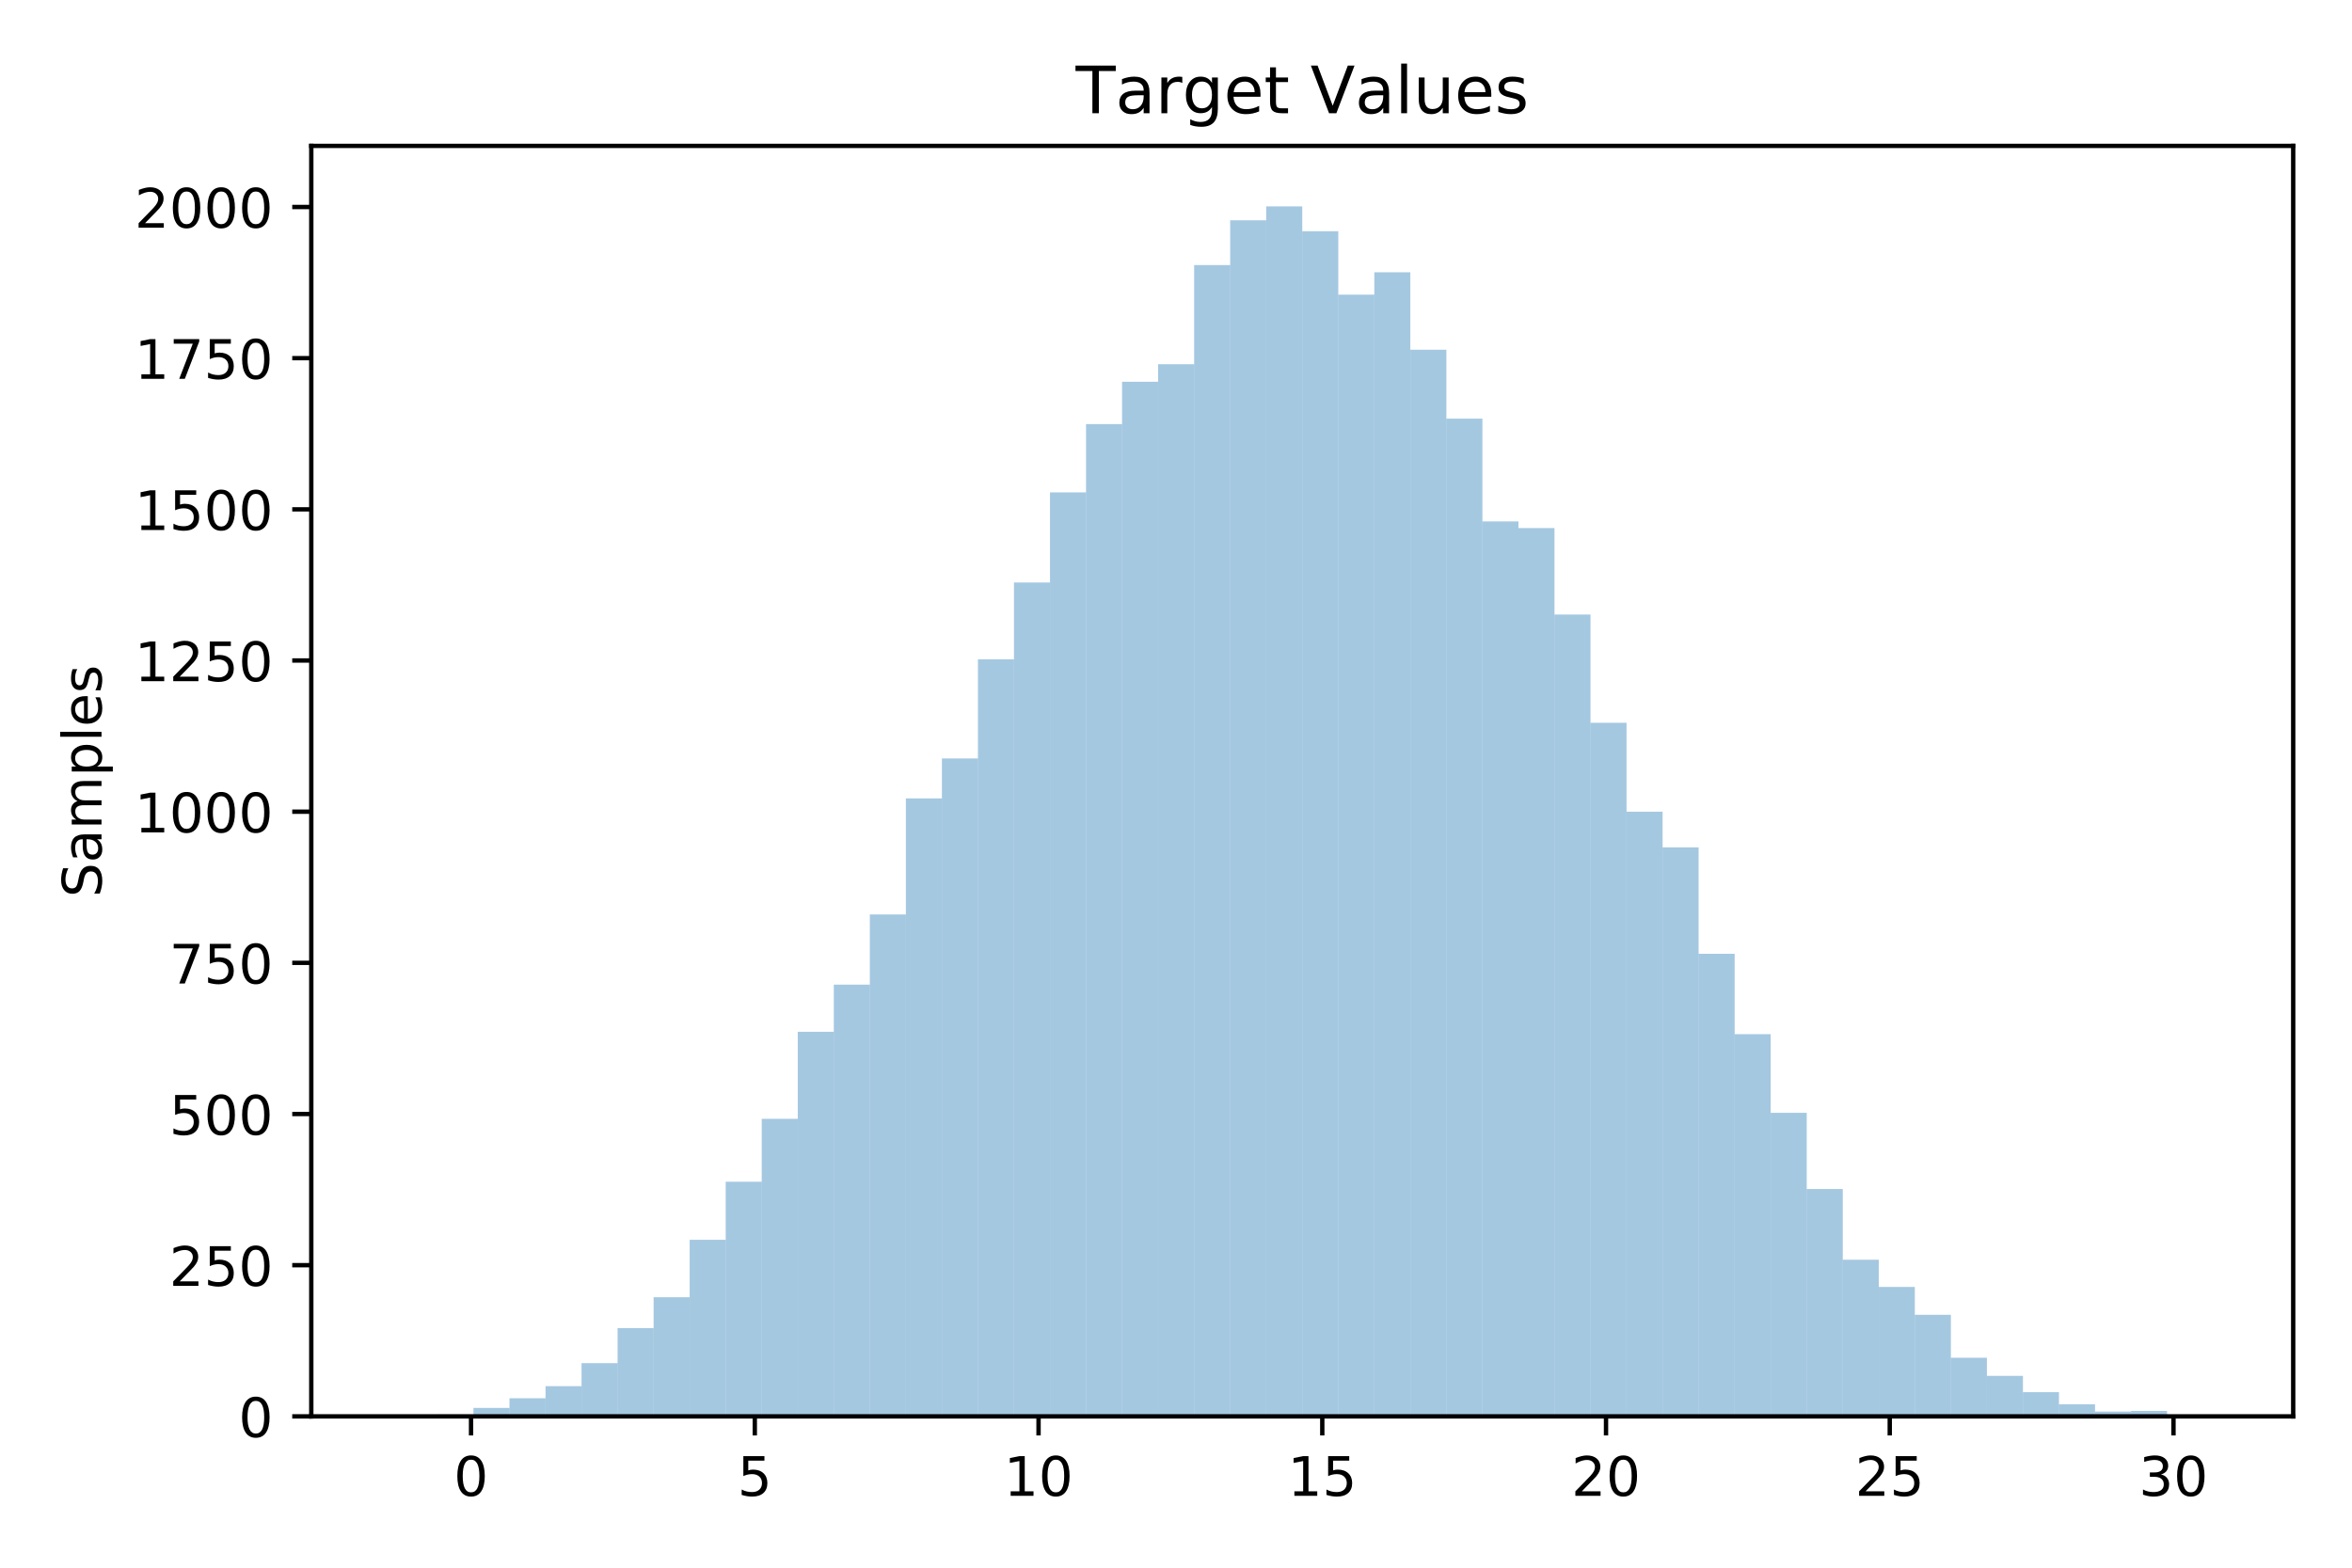 <?xml version="1.0" encoding="utf-8" standalone="no"?>
<!DOCTYPE svg PUBLIC "-//W3C//DTD SVG 1.1//EN"
  "http://www.w3.org/Graphics/SVG/1.1/DTD/svg11.dtd">
<!-- Created with matplotlib (https://matplotlib.org/) -->
<svg height="288pt" version="1.1" viewBox="0 0 432 288" width="432pt" xmlns="http://www.w3.org/2000/svg" xmlns:xlink="http://www.w3.org/1999/xlink">
 <defs>
  <style type="text/css">
*{stroke-linecap:butt;stroke-linejoin:round;white-space:pre;}
  </style>
 </defs>
 <g id="figure_1">
  <g id="patch_1">
   <path d="M 0 288 
L 432 288 
L 432 0 
L 0 0 
z
" style="fill:#ffffff;"/>
  </g>
  <g id="axes_1">
   <g id="patch_2">
    <path d="M 57.175 260.2 
L 421.2 260.2 
L 421.2 26.8 
L 57.175 26.8 
z
" style="fill:#ffffff;"/>
   </g>
   <g id="patch_3">
    <path clip-path="url(#pb1fbb5b4b7)" d="M 73.722 260.2 
L 80.34 260.2 
L 80.34 260.089 
L 73.722 260.089 
z
" style="fill:#1f77b4;opacity:0.4;"/>
   </g>
   <g id="patch_4">
    <path clip-path="url(#pb1fbb5b4b7)" d="M 80.34 260.2 
L 86.959 260.2 
L 86.959 259.867 
L 80.34 259.867 
z
" style="fill:#1f77b4;opacity:0.4;"/>
   </g>
   <g id="patch_5">
    <path clip-path="url(#pb1fbb5b4b7)" d="M 86.959 260.2 
L 93.578 260.2 
L 93.578 258.645 
L 86.959 258.645 
z
" style="fill:#1f77b4;opacity:0.4;"/>
   </g>
   <g id="patch_6">
    <path clip-path="url(#pb1fbb5b4b7)" d="M 93.578 260.2 
L 100.196 260.2 
L 100.196 256.867 
L 93.578 256.867 
z
" style="fill:#1f77b4;opacity:0.4;"/>
   </g>
   <g id="patch_7">
    <path clip-path="url(#pb1fbb5b4b7)" d="M 100.196 260.2 
L 106.815 260.2 
L 106.815 254.646 
L 100.196 254.646 
z
" style="fill:#1f77b4;opacity:0.4;"/>
   </g>
   <g id="patch_8">
    <path clip-path="url(#pb1fbb5b4b7)" d="M 106.815 260.2 
L 113.433 260.2 
L 113.433 250.424 
L 106.815 250.424 
z
" style="fill:#1f77b4;opacity:0.4;"/>
   </g>
   <g id="patch_9">
    <path clip-path="url(#pb1fbb5b4b7)" d="M 113.433 260.2 
L 120.052 260.2 
L 120.052 243.981 
L 113.433 243.981 
z
" style="fill:#1f77b4;opacity:0.4;"/>
   </g>
   <g id="patch_10">
    <path clip-path="url(#pb1fbb5b4b7)" d="M 120.052 260.2 
L 126.671 260.2 
L 126.671 238.316 
L 120.052 238.316 
z
" style="fill:#1f77b4;opacity:0.4;"/>
   </g>
   <g id="patch_11">
    <path clip-path="url(#pb1fbb5b4b7)" d="M 126.671 260.2 
L 133.289 260.2 
L 133.289 227.763 
L 126.671 227.763 
z
" style="fill:#1f77b4;opacity:0.4;"/>
   </g>
   <g id="patch_12">
    <path clip-path="url(#pb1fbb5b4b7)" d="M 133.289 260.2 
L 139.908 260.2 
L 139.908 217.098 
L 133.289 217.098 
z
" style="fill:#1f77b4;opacity:0.4;"/>
   </g>
   <g id="patch_13">
    <path clip-path="url(#pb1fbb5b4b7)" d="M 139.908 260.2 
L 146.527 260.2 
L 146.527 205.545 
L 139.908 205.545 
z
" style="fill:#1f77b4;opacity:0.4;"/>
   </g>
   <g id="patch_14">
    <path clip-path="url(#pb1fbb5b4b7)" d="M 146.527 260.2 
L 153.145 260.2 
L 153.145 189.548 
L 146.527 189.548 
z
" style="fill:#1f77b4;opacity:0.4;"/>
   </g>
   <g id="patch_15">
    <path clip-path="url(#pb1fbb5b4b7)" d="M 153.145 260.2 
L 159.764 260.2 
L 159.764 180.884 
L 153.145 180.884 
z
" style="fill:#1f77b4;opacity:0.4;"/>
   </g>
   <g id="patch_16">
    <path clip-path="url(#pb1fbb5b4b7)" d="M 159.764 260.2 
L 166.382 260.2 
L 166.382 167.998 
L 159.764 167.998 
z
" style="fill:#1f77b4;opacity:0.4;"/>
   </g>
   <g id="patch_17">
    <path clip-path="url(#pb1fbb5b4b7)" d="M 166.382 260.2 
L 173.001 260.2 
L 173.001 146.669 
L 166.382 146.669 
z
" style="fill:#1f77b4;opacity:0.4;"/>
   </g>
   <g id="patch_18">
    <path clip-path="url(#pb1fbb5b4b7)" d="M 173.001 260.2 
L 179.62 260.2 
L 179.62 139.337 
L 173.001 139.337 
z
" style="fill:#1f77b4;opacity:0.4;"/>
   </g>
   <g id="patch_19">
    <path clip-path="url(#pb1fbb5b4b7)" d="M 179.62 260.2 
L 186.238 260.2 
L 186.238 121.119 
L 179.62 121.119 
z
" style="fill:#1f77b4;opacity:0.4;"/>
   </g>
   <g id="patch_20">
    <path clip-path="url(#pb1fbb5b4b7)" d="M 186.238 260.2 
L 192.857 260.2 
L 192.857 107.011 
L 186.238 107.011 
z
" style="fill:#1f77b4;opacity:0.4;"/>
   </g>
   <g id="patch_21">
    <path clip-path="url(#pb1fbb5b4b7)" d="M 192.857 260.2 
L 199.476 260.2 
L 199.476 90.459 
L 192.857 90.459 
z
" style="fill:#1f77b4;opacity:0.4;"/>
   </g>
   <g id="patch_22">
    <path clip-path="url(#pb1fbb5b4b7)" d="M 199.476 260.2 
L 206.094 260.2 
L 206.094 77.906 
L 199.476 77.906 
z
" style="fill:#1f77b4;opacity:0.4;"/>
   </g>
   <g id="patch_23">
    <path clip-path="url(#pb1fbb5b4b7)" d="M 206.094 260.2 
L 212.713 260.2 
L 212.713 70.13 
L 206.094 70.13 
z
" style="fill:#1f77b4;opacity:0.4;"/>
   </g>
   <g id="patch_24">
    <path clip-path="url(#pb1fbb5b4b7)" d="M 212.713 260.2 
L 219.332 260.2 
L 219.332 66.908 
L 212.713 66.908 
z
" style="fill:#1f77b4;opacity:0.4;"/>
   </g>
   <g id="patch_25">
    <path clip-path="url(#pb1fbb5b4b7)" d="M 219.332 260.2 
L 225.95 260.2 
L 225.95 48.69 
L 219.332 48.69 
z
" style="fill:#1f77b4;opacity:0.4;"/>
   </g>
   <g id="patch_26">
    <path clip-path="url(#pb1fbb5b4b7)" d="M 225.95 260.2 
L 232.569 260.2 
L 232.569 40.469 
L 225.95 40.469 
z
" style="fill:#1f77b4;opacity:0.4;"/>
   </g>
   <g id="patch_27">
    <path clip-path="url(#pb1fbb5b4b7)" d="M 232.569 260.2 
L 239.188 260.2 
L 239.188 37.914 
L 232.569 37.914 
z
" style="fill:#1f77b4;opacity:0.4;"/>
   </g>
   <g id="patch_28">
    <path clip-path="url(#pb1fbb5b4b7)" d="M 239.188 260.2 
L 245.806 260.2 
L 245.806 42.469 
L 239.188 42.469 
z
" style="fill:#1f77b4;opacity:0.4;"/>
   </g>
   <g id="patch_29">
    <path clip-path="url(#pb1fbb5b4b7)" d="M 245.806 260.2 
L 252.425 260.2 
L 252.425 54.133 
L 245.806 54.133 
z
" style="fill:#1f77b4;opacity:0.4;"/>
   </g>
   <g id="patch_30">
    <path clip-path="url(#pb1fbb5b4b7)" d="M 252.425 260.2 
L 259.043 260.2 
L 259.043 50.023 
L 252.425 50.023 
z
" style="fill:#1f77b4;opacity:0.4;"/>
   </g>
   <g id="patch_31">
    <path clip-path="url(#pb1fbb5b4b7)" d="M 259.043 260.2 
L 265.662 260.2 
L 265.662 64.242 
L 259.043 64.242 
z
" style="fill:#1f77b4;opacity:0.4;"/>
   </g>
   <g id="patch_32">
    <path clip-path="url(#pb1fbb5b4b7)" d="M 265.662 260.2 
L 272.281 260.2 
L 272.281 76.906 
L 265.662 76.906 
z
" style="fill:#1f77b4;opacity:0.4;"/>
   </g>
   <g id="patch_33">
    <path clip-path="url(#pb1fbb5b4b7)" d="M 272.281 260.2 
L 278.899 260.2 
L 278.899 95.791 
L 272.281 95.791 
z
" style="fill:#1f77b4;opacity:0.4;"/>
   </g>
   <g id="patch_34">
    <path clip-path="url(#pb1fbb5b4b7)" d="M 278.899 260.2 
L 285.518 260.2 
L 285.518 97.013 
L 278.899 97.013 
z
" style="fill:#1f77b4;opacity:0.4;"/>
   </g>
   <g id="patch_35">
    <path clip-path="url(#pb1fbb5b4b7)" d="M 285.518 260.2 
L 292.137 260.2 
L 292.137 112.898 
L 285.518 112.898 
z
" style="fill:#1f77b4;opacity:0.4;"/>
   </g>
   <g id="patch_36">
    <path clip-path="url(#pb1fbb5b4b7)" d="M 292.137 260.2 
L 298.755 260.2 
L 298.755 132.783 
L 292.137 132.783 
z
" style="fill:#1f77b4;opacity:0.4;"/>
   </g>
   <g id="patch_37">
    <path clip-path="url(#pb1fbb5b4b7)" d="M 298.755 260.2 
L 305.374 260.2 
L 305.374 149.113 
L 298.755 149.113 
z
" style="fill:#1f77b4;opacity:0.4;"/>
   </g>
   <g id="patch_38">
    <path clip-path="url(#pb1fbb5b4b7)" d="M 305.374 260.2 
L 311.993 260.2 
L 311.993 155.667 
L 305.374 155.667 
z
" style="fill:#1f77b4;opacity:0.4;"/>
   </g>
   <g id="patch_39">
    <path clip-path="url(#pb1fbb5b4b7)" d="M 311.993 260.2 
L 318.611 260.2 
L 318.611 175.218 
L 311.993 175.218 
z
" style="fill:#1f77b4;opacity:0.4;"/>
   </g>
   <g id="patch_40">
    <path clip-path="url(#pb1fbb5b4b7)" d="M 318.611 260.2 
L 325.23 260.2 
L 325.23 189.993 
L 318.611 189.993 
z
" style="fill:#1f77b4;opacity:0.4;"/>
   </g>
   <g id="patch_41">
    <path clip-path="url(#pb1fbb5b4b7)" d="M 325.23 260.2 
L 331.848 260.2 
L 331.848 204.434 
L 325.23 204.434 
z
" style="fill:#1f77b4;opacity:0.4;"/>
   </g>
   <g id="patch_42">
    <path clip-path="url(#pb1fbb5b4b7)" d="M 331.848 260.2 
L 338.467 260.2 
L 338.467 218.431 
L 331.848 218.431 
z
" style="fill:#1f77b4;opacity:0.4;"/>
   </g>
   <g id="patch_43">
    <path clip-path="url(#pb1fbb5b4b7)" d="M 338.467 260.2 
L 345.086 260.2 
L 345.086 231.428 
L 338.467 231.428 
z
" style="fill:#1f77b4;opacity:0.4;"/>
   </g>
   <g id="patch_44">
    <path clip-path="url(#pb1fbb5b4b7)" d="M 345.086 260.2 
L 351.704 260.2 
L 351.704 236.427 
L 345.086 236.427 
z
" style="fill:#1f77b4;opacity:0.4;"/>
   </g>
   <g id="patch_45">
    <path clip-path="url(#pb1fbb5b4b7)" d="M 351.704 260.2 
L 358.323 260.2 
L 358.323 241.537 
L 351.704 241.537 
z
" style="fill:#1f77b4;opacity:0.4;"/>
   </g>
   <g id="patch_46">
    <path clip-path="url(#pb1fbb5b4b7)" d="M 358.323 260.2 
L 364.942 260.2 
L 364.942 249.425 
L 358.323 249.425 
z
" style="fill:#1f77b4;opacity:0.4;"/>
   </g>
   <g id="patch_47">
    <path clip-path="url(#pb1fbb5b4b7)" d="M 364.942 260.2 
L 371.56 260.2 
L 371.56 252.757 
L 364.942 252.757 
z
" style="fill:#1f77b4;opacity:0.4;"/>
   </g>
   <g id="patch_48">
    <path clip-path="url(#pb1fbb5b4b7)" d="M 371.56 260.2 
L 378.179 260.2 
L 378.179 255.757 
L 371.56 255.757 
z
" style="fill:#1f77b4;opacity:0.4;"/>
   </g>
   <g id="patch_49">
    <path clip-path="url(#pb1fbb5b4b7)" d="M 378.179 260.2 
L 384.798 260.2 
L 384.798 257.978 
L 378.179 257.978 
z
" style="fill:#1f77b4;opacity:0.4;"/>
   </g>
   <g id="patch_50">
    <path clip-path="url(#pb1fbb5b4b7)" d="M 384.798 260.2 
L 391.416 260.2 
L 391.416 259.311 
L 384.798 259.311 
z
" style="fill:#1f77b4;opacity:0.4;"/>
   </g>
   <g id="patch_51">
    <path clip-path="url(#pb1fbb5b4b7)" d="M 391.416 260.2 
L 398.035 260.2 
L 398.035 259.2 
L 391.416 259.2 
z
" style="fill:#1f77b4;opacity:0.4;"/>
   </g>
   <g id="patch_52">
    <path clip-path="url(#pb1fbb5b4b7)" d="M 398.035 260.2 
L 404.653 260.2 
L 404.653 259.978 
L 398.035 259.978 
z
" style="fill:#1f77b4;opacity:0.4;"/>
   </g>
   <g id="matplotlib.axis_1">
    <g id="xtick_1">
     <g id="line2d_1">
      <defs>
       <path d="M 0 0 
L 0 3.5 
" id="m2e0066bc7d" style="stroke:#000000;stroke-width:0.8;"/>
      </defs>
      <g>
       <use style="stroke:#000000;stroke-width:0.8;" x="86.521" xlink:href="#m2e0066bc7d" y="260.2"/>
      </g>
     </g>
     <g id="text_1">
      <!-- 0 -->
      <defs>
       <path d="M 31.781 66.406 
Q 24.172 66.406 20.328 58.906 
Q 16.5 51.422 16.5 36.375 
Q 16.5 21.391 20.328 13.891 
Q 24.172 6.391 31.781 6.391 
Q 39.453 6.391 43.281 13.891 
Q 47.125 21.391 47.125 36.375 
Q 47.125 51.422 43.281 58.906 
Q 39.453 66.406 31.781 66.406 
z
M 31.781 74.219 
Q 44.047 74.219 50.516 64.516 
Q 56.984 54.828 56.984 36.375 
Q 56.984 17.969 50.516 8.266 
Q 44.047 -1.422 31.781 -1.422 
Q 19.531 -1.422 13.062 8.266 
Q 6.594 17.969 6.594 36.375 
Q 6.594 54.828 13.062 64.516 
Q 19.531 74.219 31.781 74.219 
z
" id="DejaVuSans-48"/>
      </defs>
      <g transform="translate(83.34 274.798)scale(0.1 -0.1)">
       <use xlink:href="#DejaVuSans-48"/>
      </g>
     </g>
    </g>
    <g id="xtick_2">
     <g id="line2d_2">
      <g>
       <use style="stroke:#000000;stroke-width:0.8;" x="138.636" xlink:href="#m2e0066bc7d" y="260.2"/>
      </g>
     </g>
     <g id="text_2">
      <!-- 5 -->
      <defs>
       <path d="M 10.797 72.906 
L 49.516 72.906 
L 49.516 64.594 
L 19.828 64.594 
L 19.828 46.734 
Q 21.969 47.469 24.109 47.828 
Q 26.266 48.188 28.422 48.188 
Q 40.625 48.188 47.75 41.5 
Q 54.891 34.812 54.891 23.391 
Q 54.891 11.625 47.562 5.094 
Q 40.234 -1.422 26.906 -1.422 
Q 22.312 -1.422 17.547 -0.641 
Q 12.797 0.141 7.719 1.703 
L 7.719 11.625 
Q 12.109 9.234 16.797 8.062 
Q 21.484 6.891 26.703 6.891 
Q 35.156 6.891 40.078 11.328 
Q 45.016 15.766 45.016 23.391 
Q 45.016 31 40.078 35.438 
Q 35.156 39.891 26.703 39.891 
Q 22.75 39.891 18.812 39.016 
Q 14.891 38.141 10.797 36.281 
z
" id="DejaVuSans-53"/>
      </defs>
      <g transform="translate(135.455 274.798)scale(0.1 -0.1)">
       <use xlink:href="#DejaVuSans-53"/>
      </g>
     </g>
    </g>
    <g id="xtick_3">
     <g id="line2d_3">
      <g>
       <use style="stroke:#000000;stroke-width:0.8;" x="190.752" xlink:href="#m2e0066bc7d" y="260.2"/>
      </g>
     </g>
     <g id="text_3">
      <!-- 10 -->
      <defs>
       <path d="M 12.406 8.297 
L 28.516 8.297 
L 28.516 63.922 
L 10.984 60.406 
L 10.984 69.391 
L 28.422 72.906 
L 38.281 72.906 
L 38.281 8.297 
L 54.391 8.297 
L 54.391 0 
L 12.406 0 
z
" id="DejaVuSans-49"/>
      </defs>
      <g transform="translate(184.389 274.798)scale(0.1 -0.1)">
       <use xlink:href="#DejaVuSans-49"/>
       <use x="63.623" xlink:href="#DejaVuSans-48"/>
      </g>
     </g>
    </g>
    <g id="xtick_4">
     <g id="line2d_4">
      <g>
       <use style="stroke:#000000;stroke-width:0.8;" x="242.867" xlink:href="#m2e0066bc7d" y="260.2"/>
      </g>
     </g>
     <g id="text_4">
      <!-- 15 -->
      <g transform="translate(236.504 274.798)scale(0.1 -0.1)">
       <use xlink:href="#DejaVuSans-49"/>
       <use x="63.623" xlink:href="#DejaVuSans-53"/>
      </g>
     </g>
    </g>
    <g id="xtick_5">
     <g id="line2d_5">
      <g>
       <use style="stroke:#000000;stroke-width:0.8;" x="294.982" xlink:href="#m2e0066bc7d" y="260.2"/>
      </g>
     </g>
     <g id="text_5">
      <!-- 20 -->
      <defs>
       <path d="M 19.188 8.297 
L 53.609 8.297 
L 53.609 0 
L 7.328 0 
L 7.328 8.297 
Q 12.938 14.109 22.625 23.891 
Q 32.328 33.688 34.812 36.531 
Q 39.547 41.844 41.422 45.531 
Q 43.312 49.219 43.312 52.781 
Q 43.312 58.594 39.234 62.25 
Q 35.156 65.922 28.609 65.922 
Q 23.969 65.922 18.812 64.312 
Q 13.672 62.703 7.812 59.422 
L 7.812 69.391 
Q 13.766 71.781 18.938 73 
Q 24.125 74.219 28.422 74.219 
Q 39.75 74.219 46.484 68.547 
Q 53.219 62.891 53.219 53.422 
Q 53.219 48.922 51.531 44.891 
Q 49.859 40.875 45.406 35.406 
Q 44.188 33.984 37.641 27.219 
Q 31.109 20.453 19.188 8.297 
z
" id="DejaVuSans-50"/>
      </defs>
      <g transform="translate(288.62 274.798)scale(0.1 -0.1)">
       <use xlink:href="#DejaVuSans-50"/>
       <use x="63.623" xlink:href="#DejaVuSans-48"/>
      </g>
     </g>
    </g>
    <g id="xtick_6">
     <g id="line2d_6">
      <g>
       <use style="stroke:#000000;stroke-width:0.8;" x="347.097" xlink:href="#m2e0066bc7d" y="260.2"/>
      </g>
     </g>
     <g id="text_6">
      <!-- 25 -->
      <g transform="translate(340.735 274.798)scale(0.1 -0.1)">
       <use xlink:href="#DejaVuSans-50"/>
       <use x="63.623" xlink:href="#DejaVuSans-53"/>
      </g>
     </g>
    </g>
    <g id="xtick_7">
     <g id="line2d_7">
      <g>
       <use style="stroke:#000000;stroke-width:0.8;" x="399.213" xlink:href="#m2e0066bc7d" y="260.2"/>
      </g>
     </g>
     <g id="text_7">
      <!-- 30 -->
      <defs>
       <path d="M 40.578 39.312 
Q 47.656 37.797 51.625 33 
Q 55.609 28.219 55.609 21.188 
Q 55.609 10.406 48.188 4.484 
Q 40.766 -1.422 27.094 -1.422 
Q 22.516 -1.422 17.656 -0.516 
Q 12.797 0.391 7.625 2.203 
L 7.625 11.719 
Q 11.719 9.328 16.594 8.109 
Q 21.484 6.891 26.812 6.891 
Q 36.078 6.891 40.938 10.547 
Q 45.797 14.203 45.797 21.188 
Q 45.797 27.641 41.281 31.266 
Q 36.766 34.906 28.719 34.906 
L 20.219 34.906 
L 20.219 43.016 
L 29.109 43.016 
Q 36.375 43.016 40.234 45.922 
Q 44.094 48.828 44.094 54.297 
Q 44.094 59.906 40.109 62.906 
Q 36.141 65.922 28.719 65.922 
Q 24.656 65.922 20.016 65.031 
Q 15.375 64.156 9.812 62.312 
L 9.812 71.094 
Q 15.438 72.656 20.344 73.438 
Q 25.25 74.219 29.594 74.219 
Q 40.828 74.219 47.359 69.109 
Q 53.906 64.016 53.906 55.328 
Q 53.906 49.266 50.438 45.094 
Q 46.969 40.922 40.578 39.312 
z
" id="DejaVuSans-51"/>
      </defs>
      <g transform="translate(392.85 274.798)scale(0.1 -0.1)">
       <use xlink:href="#DejaVuSans-51"/>
       <use x="63.623" xlink:href="#DejaVuSans-48"/>
      </g>
     </g>
    </g>
   </g>
   <g id="matplotlib.axis_2">
    <g id="ytick_1">
     <g id="line2d_8">
      <defs>
       <path d="M 0 0 
L -3.5 0 
" id="me89face2c4" style="stroke:#000000;stroke-width:0.8;"/>
      </defs>
      <g>
       <use style="stroke:#000000;stroke-width:0.8;" x="57.175" xlink:href="#me89face2c4" y="260.2"/>
      </g>
     </g>
     <g id="text_8">
      <!-- 0 -->
      <g transform="translate(43.812 263.999)scale(0.1 -0.1)">
       <use xlink:href="#DejaVuSans-48"/>
      </g>
     </g>
    </g>
    <g id="ytick_2">
     <g id="line2d_9">
      <g>
       <use style="stroke:#000000;stroke-width:0.8;" x="57.175" xlink:href="#me89face2c4" y="232.428"/>
      </g>
     </g>
     <g id="text_9">
      <!-- 250 -->
      <g transform="translate(31.087 236.227)scale(0.1 -0.1)">
       <use xlink:href="#DejaVuSans-50"/>
       <use x="63.623" xlink:href="#DejaVuSans-53"/>
       <use x="127.246" xlink:href="#DejaVuSans-48"/>
      </g>
     </g>
    </g>
    <g id="ytick_3">
     <g id="line2d_10">
      <g>
       <use style="stroke:#000000;stroke-width:0.8;" x="57.175" xlink:href="#me89face2c4" y="204.656"/>
      </g>
     </g>
     <g id="text_10">
      <!-- 500 -->
      <g transform="translate(31.087 208.456)scale(0.1 -0.1)">
       <use xlink:href="#DejaVuSans-53"/>
       <use x="63.623" xlink:href="#DejaVuSans-48"/>
       <use x="127.246" xlink:href="#DejaVuSans-48"/>
      </g>
     </g>
    </g>
    <g id="ytick_4">
     <g id="line2d_11">
      <g>
       <use style="stroke:#000000;stroke-width:0.8;" x="57.175" xlink:href="#me89face2c4" y="176.885"/>
      </g>
     </g>
     <g id="text_11">
      <!-- 750 -->
      <defs>
       <path d="M 8.203 72.906 
L 55.078 72.906 
L 55.078 68.703 
L 28.609 0 
L 18.312 0 
L 43.219 64.594 
L 8.203 64.594 
z
" id="DejaVuSans-55"/>
      </defs>
      <g transform="translate(31.087 180.684)scale(0.1 -0.1)">
       <use xlink:href="#DejaVuSans-55"/>
       <use x="63.623" xlink:href="#DejaVuSans-53"/>
       <use x="127.246" xlink:href="#DejaVuSans-48"/>
      </g>
     </g>
    </g>
    <g id="ytick_5">
     <g id="line2d_12">
      <g>
       <use style="stroke:#000000;stroke-width:0.8;" x="57.175" xlink:href="#me89face2c4" y="149.113"/>
      </g>
     </g>
     <g id="text_12">
      <!-- 1000 -->
      <g transform="translate(24.725 152.912)scale(0.1 -0.1)">
       <use xlink:href="#DejaVuSans-49"/>
       <use x="63.623" xlink:href="#DejaVuSans-48"/>
       <use x="127.246" xlink:href="#DejaVuSans-48"/>
       <use x="190.869" xlink:href="#DejaVuSans-48"/>
      </g>
     </g>
    </g>
    <g id="ytick_6">
     <g id="line2d_13">
      <g>
       <use style="stroke:#000000;stroke-width:0.8;" x="57.175" xlink:href="#me89face2c4" y="121.341"/>
      </g>
     </g>
     <g id="text_13">
      <!-- 1250 -->
      <g transform="translate(24.725 125.14)scale(0.1 -0.1)">
       <use xlink:href="#DejaVuSans-49"/>
       <use x="63.623" xlink:href="#DejaVuSans-50"/>
       <use x="127.246" xlink:href="#DejaVuSans-53"/>
       <use x="190.869" xlink:href="#DejaVuSans-48"/>
      </g>
     </g>
    </g>
    <g id="ytick_7">
     <g id="line2d_14">
      <g>
       <use style="stroke:#000000;stroke-width:0.8;" x="57.175" xlink:href="#me89face2c4" y="93.569"/>
      </g>
     </g>
     <g id="text_14">
      <!-- 1500 -->
      <g transform="translate(24.725 97.368)scale(0.1 -0.1)">
       <use xlink:href="#DejaVuSans-49"/>
       <use x="63.623" xlink:href="#DejaVuSans-53"/>
       <use x="127.246" xlink:href="#DejaVuSans-48"/>
       <use x="190.869" xlink:href="#DejaVuSans-48"/>
      </g>
     </g>
    </g>
    <g id="ytick_8">
     <g id="line2d_15">
      <g>
       <use style="stroke:#000000;stroke-width:0.8;" x="57.175" xlink:href="#me89face2c4" y="65.797"/>
      </g>
     </g>
     <g id="text_15">
      <!-- 1750 -->
      <g transform="translate(24.725 69.596)scale(0.1 -0.1)">
       <use xlink:href="#DejaVuSans-49"/>
       <use x="63.623" xlink:href="#DejaVuSans-55"/>
       <use x="127.246" xlink:href="#DejaVuSans-53"/>
       <use x="190.869" xlink:href="#DejaVuSans-48"/>
      </g>
     </g>
    </g>
    <g id="ytick_9">
     <g id="line2d_16">
      <g>
       <use style="stroke:#000000;stroke-width:0.8;" x="57.175" xlink:href="#me89face2c4" y="38.025"/>
      </g>
     </g>
     <g id="text_16">
      <!-- 2000 -->
      <g transform="translate(24.725 41.825)scale(0.1 -0.1)">
       <use xlink:href="#DejaVuSans-50"/>
       <use x="63.623" xlink:href="#DejaVuSans-48"/>
       <use x="127.246" xlink:href="#DejaVuSans-48"/>
       <use x="190.869" xlink:href="#DejaVuSans-48"/>
      </g>
     </g>
    </g>
    <g id="text_17">
     <!-- Samples -->
     <defs>
      <path d="M 53.516 70.516 
L 53.516 60.891 
Q 47.906 63.578 42.922 64.891 
Q 37.938 66.219 33.297 66.219 
Q 25.25 66.219 20.875 63.094 
Q 16.5 59.969 16.5 54.203 
Q 16.5 49.359 19.406 46.891 
Q 22.312 44.438 30.422 42.922 
L 36.375 41.703 
Q 47.406 39.594 52.656 34.297 
Q 57.906 29 57.906 20.125 
Q 57.906 9.516 50.797 4.047 
Q 43.703 -1.422 29.984 -1.422 
Q 24.812 -1.422 18.969 -0.25 
Q 13.141 0.922 6.891 3.219 
L 6.891 13.375 
Q 12.891 10.016 18.656 8.297 
Q 24.422 6.594 29.984 6.594 
Q 38.422 6.594 43.016 9.906 
Q 47.609 13.234 47.609 19.391 
Q 47.609 24.75 44.312 27.781 
Q 41.016 30.812 33.5 32.328 
L 27.484 33.5 
Q 16.453 35.688 11.516 40.375 
Q 6.594 45.062 6.594 53.422 
Q 6.594 63.094 13.406 68.656 
Q 20.219 74.219 32.172 74.219 
Q 37.312 74.219 42.625 73.281 
Q 47.953 72.359 53.516 70.516 
z
" id="DejaVuSans-83"/>
      <path d="M 34.281 27.484 
Q 23.391 27.484 19.188 25 
Q 14.984 22.516 14.984 16.5 
Q 14.984 11.719 18.141 8.906 
Q 21.297 6.109 26.703 6.109 
Q 34.188 6.109 38.703 11.406 
Q 43.219 16.703 43.219 25.484 
L 43.219 27.484 
z
M 52.203 31.203 
L 52.203 0 
L 43.219 0 
L 43.219 8.297 
Q 40.141 3.328 35.547 0.953 
Q 30.953 -1.422 24.312 -1.422 
Q 15.922 -1.422 10.953 3.297 
Q 6 8.016 6 15.922 
Q 6 25.141 12.172 29.828 
Q 18.359 34.516 30.609 34.516 
L 43.219 34.516 
L 43.219 35.406 
Q 43.219 41.609 39.141 45 
Q 35.062 48.391 27.688 48.391 
Q 23 48.391 18.547 47.266 
Q 14.109 46.141 10.016 43.891 
L 10.016 52.203 
Q 14.938 54.109 19.578 55.047 
Q 24.219 56 28.609 56 
Q 40.484 56 46.344 49.844 
Q 52.203 43.703 52.203 31.203 
z
" id="DejaVuSans-97"/>
      <path d="M 52 44.188 
Q 55.375 50.25 60.062 53.125 
Q 64.75 56 71.094 56 
Q 79.641 56 84.281 50.016 
Q 88.922 44.047 88.922 33.016 
L 88.922 0 
L 79.891 0 
L 79.891 32.719 
Q 79.891 40.578 77.094 44.375 
Q 74.312 48.188 68.609 48.188 
Q 61.625 48.188 57.562 43.547 
Q 53.516 38.922 53.516 30.906 
L 53.516 0 
L 44.484 0 
L 44.484 32.719 
Q 44.484 40.625 41.703 44.406 
Q 38.922 48.188 33.109 48.188 
Q 26.219 48.188 22.156 43.531 
Q 18.109 38.875 18.109 30.906 
L 18.109 0 
L 9.078 0 
L 9.078 54.688 
L 18.109 54.688 
L 18.109 46.188 
Q 21.188 51.219 25.484 53.609 
Q 29.781 56 35.688 56 
Q 41.656 56 45.828 52.969 
Q 50 49.953 52 44.188 
z
" id="DejaVuSans-109"/>
      <path d="M 18.109 8.203 
L 18.109 -20.797 
L 9.078 -20.797 
L 9.078 54.688 
L 18.109 54.688 
L 18.109 46.391 
Q 20.953 51.266 25.266 53.625 
Q 29.594 56 35.594 56 
Q 45.562 56 51.781 48.094 
Q 58.016 40.188 58.016 27.297 
Q 58.016 14.406 51.781 6.484 
Q 45.562 -1.422 35.594 -1.422 
Q 29.594 -1.422 25.266 0.953 
Q 20.953 3.328 18.109 8.203 
z
M 48.688 27.297 
Q 48.688 37.203 44.609 42.844 
Q 40.531 48.484 33.406 48.484 
Q 26.266 48.484 22.188 42.844 
Q 18.109 37.203 18.109 27.297 
Q 18.109 17.391 22.188 11.75 
Q 26.266 6.109 33.406 6.109 
Q 40.531 6.109 44.609 11.75 
Q 48.688 17.391 48.688 27.297 
z
" id="DejaVuSans-112"/>
      <path d="M 9.422 75.984 
L 18.406 75.984 
L 18.406 0 
L 9.422 0 
z
" id="DejaVuSans-108"/>
      <path d="M 56.203 29.594 
L 56.203 25.203 
L 14.891 25.203 
Q 15.484 15.922 20.484 11.062 
Q 25.484 6.203 34.422 6.203 
Q 39.594 6.203 44.453 7.469 
Q 49.312 8.734 54.109 11.281 
L 54.109 2.781 
Q 49.266 0.734 44.188 -0.344 
Q 39.109 -1.422 33.891 -1.422 
Q 20.797 -1.422 13.156 6.188 
Q 5.516 13.812 5.516 26.812 
Q 5.516 40.234 12.766 48.109 
Q 20.016 56 32.328 56 
Q 43.359 56 49.781 48.891 
Q 56.203 41.797 56.203 29.594 
z
M 47.219 32.234 
Q 47.125 39.594 43.094 43.984 
Q 39.062 48.391 32.422 48.391 
Q 24.906 48.391 20.391 44.141 
Q 15.875 39.891 15.188 32.172 
z
" id="DejaVuSans-101"/>
      <path d="M 44.281 53.078 
L 44.281 44.578 
Q 40.484 46.531 36.375 47.5 
Q 32.281 48.484 27.875 48.484 
Q 21.188 48.484 17.844 46.438 
Q 14.5 44.391 14.5 40.281 
Q 14.5 37.156 16.891 35.375 
Q 19.281 33.594 26.516 31.984 
L 29.594 31.297 
Q 39.156 29.25 43.188 25.516 
Q 47.219 21.781 47.219 15.094 
Q 47.219 7.469 41.188 3.016 
Q 35.156 -1.422 24.609 -1.422 
Q 20.219 -1.422 15.453 -0.562 
Q 10.688 0.297 5.422 2 
L 5.422 11.281 
Q 10.406 8.688 15.234 7.391 
Q 20.062 6.109 24.812 6.109 
Q 31.156 6.109 34.562 8.281 
Q 37.984 10.453 37.984 14.406 
Q 37.984 18.062 35.516 20.016 
Q 33.062 21.969 24.703 23.781 
L 21.578 24.516 
Q 13.234 26.266 9.516 29.906 
Q 5.812 33.547 5.812 39.891 
Q 5.812 47.609 11.281 51.797 
Q 16.75 56 26.812 56 
Q 31.781 56 36.172 55.266 
Q 40.578 54.547 44.281 53.078 
z
" id="DejaVuSans-115"/>
     </defs>
     <g transform="translate(18.645 164.853)rotate(-90)scale(0.1 -0.1)">
      <use xlink:href="#DejaVuSans-83"/>
      <use x="63.477" xlink:href="#DejaVuSans-97"/>
      <use x="124.756" xlink:href="#DejaVuSans-109"/>
      <use x="222.168" xlink:href="#DejaVuSans-112"/>
      <use x="285.645" xlink:href="#DejaVuSans-108"/>
      <use x="313.428" xlink:href="#DejaVuSans-101"/>
      <use x="374.951" xlink:href="#DejaVuSans-115"/>
     </g>
    </g>
   </g>
   <g id="patch_53">
    <path d="M 57.175 260.2 
L 57.175 26.8 
" style="fill:none;stroke:#000000;stroke-linecap:square;stroke-linejoin:miter;stroke-width:0.8;"/>
   </g>
   <g id="patch_54">
    <path d="M 421.2 260.2 
L 421.2 26.8 
" style="fill:none;stroke:#000000;stroke-linecap:square;stroke-linejoin:miter;stroke-width:0.8;"/>
   </g>
   <g id="patch_55">
    <path d="M 57.175 260.2 
L 421.2 260.2 
" style="fill:none;stroke:#000000;stroke-linecap:square;stroke-linejoin:miter;stroke-width:0.8;"/>
   </g>
   <g id="patch_56">
    <path d="M 57.175 26.8 
L 421.2 26.8 
" style="fill:none;stroke:#000000;stroke-linecap:square;stroke-linejoin:miter;stroke-width:0.8;"/>
   </g>
   <g id="text_18">
    <!-- Target Values -->
    <defs>
     <path d="M -0.297 72.906 
L 61.375 72.906 
L 61.375 64.594 
L 35.5 64.594 
L 35.5 0 
L 25.594 0 
L 25.594 64.594 
L -0.297 64.594 
z
" id="DejaVuSans-84"/>
     <path d="M 41.109 46.297 
Q 39.594 47.172 37.812 47.578 
Q 36.031 48 33.891 48 
Q 26.266 48 22.188 43.047 
Q 18.109 38.094 18.109 28.812 
L 18.109 0 
L 9.078 0 
L 9.078 54.688 
L 18.109 54.688 
L 18.109 46.188 
Q 20.953 51.172 25.484 53.578 
Q 30.031 56 36.531 56 
Q 37.453 56 38.578 55.875 
Q 39.703 55.766 41.062 55.516 
z
" id="DejaVuSans-114"/>
     <path d="M 45.406 27.984 
Q 45.406 37.75 41.375 43.109 
Q 37.359 48.484 30.078 48.484 
Q 22.859 48.484 18.828 43.109 
Q 14.797 37.75 14.797 27.984 
Q 14.797 18.266 18.828 12.891 
Q 22.859 7.516 30.078 7.516 
Q 37.359 7.516 41.375 12.891 
Q 45.406 18.266 45.406 27.984 
z
M 54.391 6.781 
Q 54.391 -7.172 48.188 -13.984 
Q 42 -20.797 29.203 -20.797 
Q 24.469 -20.797 20.266 -20.094 
Q 16.062 -19.391 12.109 -17.922 
L 12.109 -9.188 
Q 16.062 -11.328 19.922 -12.344 
Q 23.781 -13.375 27.781 -13.375 
Q 36.625 -13.375 41.016 -8.766 
Q 45.406 -4.156 45.406 5.172 
L 45.406 9.625 
Q 42.625 4.781 38.281 2.391 
Q 33.938 0 27.875 0 
Q 17.828 0 11.672 7.656 
Q 5.516 15.328 5.516 27.984 
Q 5.516 40.672 11.672 48.328 
Q 17.828 56 27.875 56 
Q 33.938 56 38.281 53.609 
Q 42.625 51.219 45.406 46.391 
L 45.406 54.688 
L 54.391 54.688 
z
" id="DejaVuSans-103"/>
     <path d="M 18.312 70.219 
L 18.312 54.688 
L 36.812 54.688 
L 36.812 47.703 
L 18.312 47.703 
L 18.312 18.016 
Q 18.312 11.328 20.141 9.422 
Q 21.969 7.516 27.594 7.516 
L 36.812 7.516 
L 36.812 0 
L 27.594 0 
Q 17.188 0 13.234 3.875 
Q 9.281 7.766 9.281 18.016 
L 9.281 47.703 
L 2.688 47.703 
L 2.688 54.688 
L 9.281 54.688 
L 9.281 70.219 
z
" id="DejaVuSans-116"/>
     <path id="DejaVuSans-32"/>
     <path d="M 28.609 0 
L 0.781 72.906 
L 11.078 72.906 
L 34.188 11.531 
L 57.328 72.906 
L 67.578 72.906 
L 39.797 0 
z
" id="DejaVuSans-86"/>
     <path d="M 8.5 21.578 
L 8.5 54.688 
L 17.484 54.688 
L 17.484 21.922 
Q 17.484 14.156 20.5 10.266 
Q 23.531 6.391 29.594 6.391 
Q 36.859 6.391 41.078 11.031 
Q 45.312 15.672 45.312 23.688 
L 45.312 54.688 
L 54.297 54.688 
L 54.297 0 
L 45.312 0 
L 45.312 8.406 
Q 42.047 3.422 37.719 1 
Q 33.406 -1.422 27.688 -1.422 
Q 18.266 -1.422 13.375 4.438 
Q 8.5 10.297 8.5 21.578 
z
M 31.109 56 
z
" id="DejaVuSans-117"/>
    </defs>
    <g transform="translate(197.574 20.8)scale(0.12 -0.12)">
     <use xlink:href="#DejaVuSans-84"/>
     <use x="60.834" xlink:href="#DejaVuSans-97"/>
     <use x="122.113" xlink:href="#DejaVuSans-114"/>
     <use x="163.211" xlink:href="#DejaVuSans-103"/>
     <use x="226.688" xlink:href="#DejaVuSans-101"/>
     <use x="288.211" xlink:href="#DejaVuSans-116"/>
     <use x="327.42" xlink:href="#DejaVuSans-32"/>
     <use x="359.207" xlink:href="#DejaVuSans-86"/>
     <use x="427.506" xlink:href="#DejaVuSans-97"/>
     <use x="488.785" xlink:href="#DejaVuSans-108"/>
     <use x="516.568" xlink:href="#DejaVuSans-117"/>
     <use x="579.947" xlink:href="#DejaVuSans-101"/>
     <use x="641.471" xlink:href="#DejaVuSans-115"/>
    </g>
   </g>
  </g>
 </g>
 <defs>
  <clipPath id="pb1fbb5b4b7">
   <rect height="233.4" width="364.025" x="57.175" y="26.8"/>
  </clipPath>
 </defs>
</svg>
